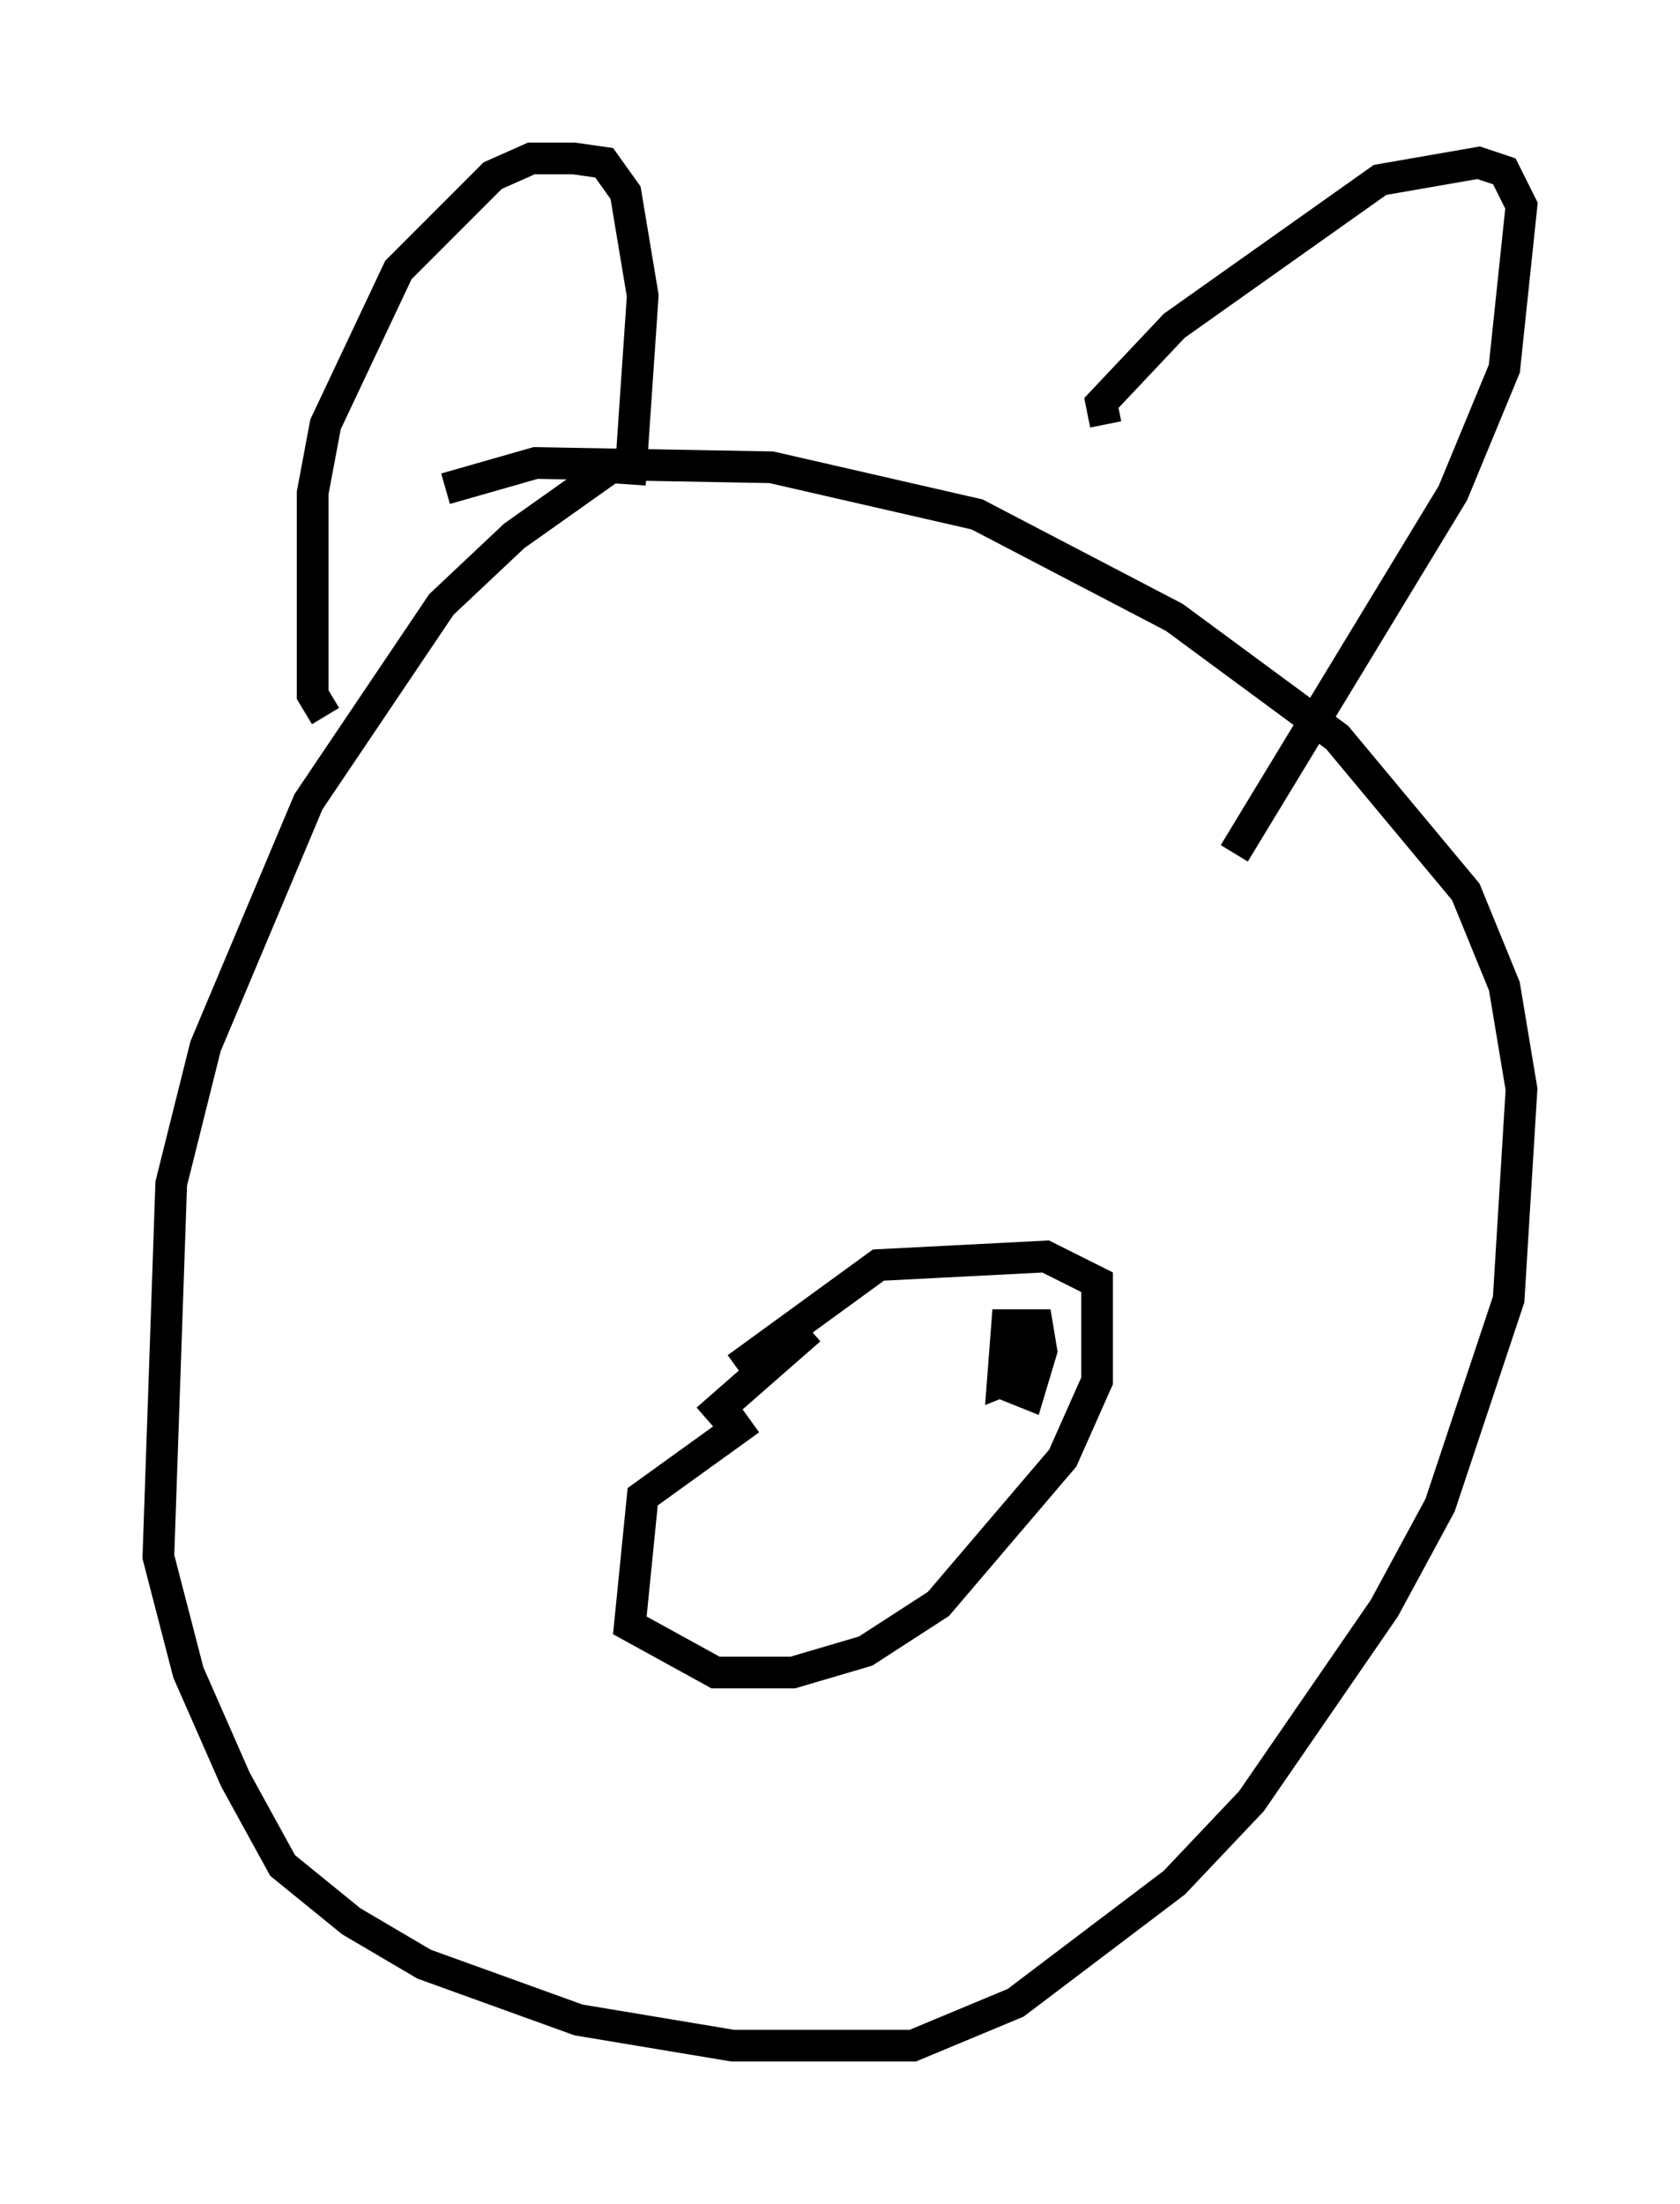 <?xml version="1.0" encoding="utf-8" ?>
<svg baseProfile="full" height="69.539" version="1.1" width="53.031" xmlns="http://www.w3.org/2000/svg" xmlns:ev="http://www.w3.org/2001/xml-events" xmlns:xlink="http://www.w3.org/1999/xlink"><defs /><rect fill="white" height="69.539" width="53.031" x="0" y="0" /><path d="M21.779, 14.878 m-2.3, -0.271 l-3.248, 2.3 -2.3, 2.165 l-4.195, 6.225 -3.248, 7.713 l-1.083, 4.33 -0.406, 11.773 l0.947, 3.654 1.488, 3.383 l1.488, 2.706 2.165, 1.759 l2.3, 1.353 4.871, 1.759 l4.871, 0.812 5.683, 0.0 l3.248, -1.353 5.007, -3.789 l2.436, -2.571 4.195, -6.089 l1.759, -3.248 2.165, -6.495 l0.406, -6.631 -0.541, -3.248 l-1.218, -2.977 -4.059, -4.871 l-5.142, -3.789 -6.225, -3.248 l-6.495, -1.488 -7.442, -0.135 l-2.842, 0.812 m-3.789, 7.172 l-0.406, -0.677 0.0, -6.36 l0.406, -2.165 2.3, -4.871 l2.977, -2.977 1.218, -0.541 l1.353, 0.0 0.947, 0.135 l0.677, 0.947 0.541, 3.248 l-0.406, 5.954 m15.02, -1.894 l-0.135, -0.677 2.3, -2.436 l6.495, -4.601 3.112, -0.541 l0.812, 0.271 0.541, 1.083 l-0.541, 5.142 -1.624, 3.924 l-6.901, 11.367 m-15.291, 17.862 l-3.383, 2.436 -0.406, 4.059 l2.706, 1.488 2.436, 0.0 l2.3, -0.677 2.3, -1.488 l3.924, -4.601 1.083, -2.436 l0.0, -3.112 -1.624, -0.812 l-5.277, 0.271 -4.465, 3.248 m9.337, -0.812 l-0.812, 0.406 0.0, 0.947 l0.677, 0.271 0.406, -1.353 l-0.135, -0.812 -0.947, 0.0 l-0.135, 1.759 0.677, -0.271 m-6.766, -1.353 l-3.248, 2.842 " fill="none" stroke="black" stroke-width="1" /></svg>
